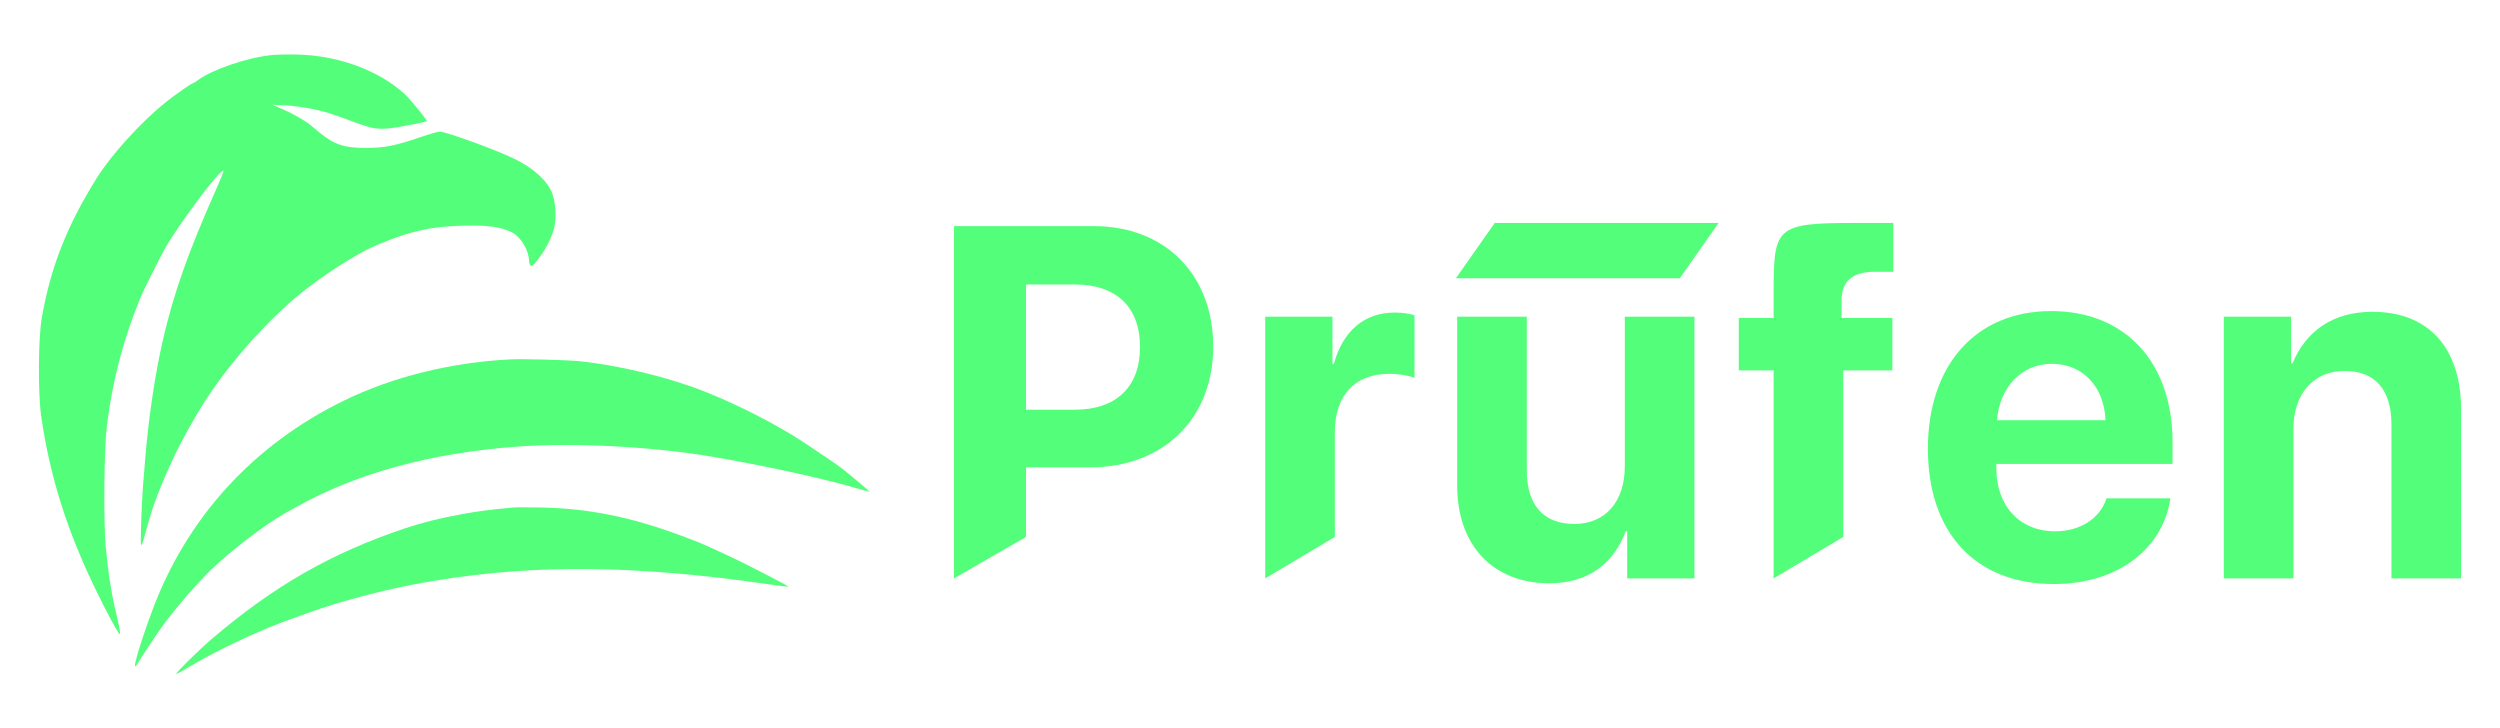 <svg width="151" height="44" viewBox="0 0 151 44" fill="none" xmlns="http://www.w3.org/2000/svg">
<path d="M11.954 4.841C12.804 4.203 14.964 3.468 16.405 3.327C16.747 3.293 17.479 3.279 18.03 3.296C20.488 3.37 22.873 4.256 24.443 5.679C24.748 5.955 25.829 7.279 25.783 7.32C25.727 7.37 24.269 7.655 23.671 7.733C22.889 7.835 22.489 7.779 21.575 7.44C20.548 7.059 20.384 7 19.906 6.844C19.199 6.614 18.024 6.404 17.211 6.364L16.441 6.326L17.028 6.575C17.593 6.815 18.41 7.275 18.715 7.526L19.302 8.008C20.195 8.742 20.803 8.942 22.125 8.934C23.258 8.927 23.899 8.799 25.439 8.269C25.95 8.094 26.46 7.95 26.573 7.95C26.924 7.95 29.969 9.057 31.017 9.566C32.227 10.153 33.056 10.904 33.355 11.683C33.547 12.183 33.61 13.039 33.5 13.633C33.375 14.303 32.897 15.215 32.327 15.87C32.14 16.085 32.091 16.109 32.029 16.017C31.988 15.957 31.954 15.841 31.953 15.76C31.944 15.12 31.46 14.309 30.922 14.035C30.289 13.712 29.491 13.597 28.087 13.628C26.712 13.659 25.846 13.776 24.742 14.082C24.015 14.284 22.853 14.733 22.181 15.072C20.808 15.765 18.768 17.155 17.584 18.204C15.532 20.022 13.606 22.279 12.196 24.518C11.791 25.161 10.95 26.665 10.675 27.24C9.776 29.114 9.258 30.442 8.886 31.822C8.486 33.308 8.477 33.305 8.521 31.712C8.543 30.925 8.592 29.902 8.63 29.438C8.668 28.974 8.736 28.149 8.78 27.605C8.977 25.203 9.375 22.55 9.841 20.527C10.488 17.723 11.364 15.238 13.022 11.511C13.307 10.868 13.526 10.327 13.508 10.309C13.337 10.138 10.704 13.656 9.895 15.137C9.581 15.712 8.669 17.539 8.523 17.887C7.484 20.36 6.795 22.962 6.457 25.698C6.289 27.06 6.245 31.395 6.384 32.995C6.505 34.383 6.71 35.753 6.945 36.735C7.184 37.734 7.295 38.312 7.247 38.31C7.114 38.304 5.752 35.656 5.045 34.03C3.741 31.03 2.944 28.265 2.494 25.184C2.287 23.769 2.306 20.429 2.528 19.171C3.066 16.117 4.041 13.642 5.841 10.757C6.711 9.363 8.497 7.394 9.972 6.205C10.544 5.743 11.585 5.016 11.674 5.016C11.7 5.016 11.826 4.937 11.954 4.841Z" fill="#53FF7A"/>
<path d="M20.768 24.199C23.72 22.761 27.162 21.905 30.779 21.708C31.502 21.669 34.172 21.736 34.959 21.814C37.284 22.042 40.328 22.771 42.461 23.61C44.276 24.325 46.141 25.249 47.904 26.306C48.343 26.57 50.52 28.032 50.809 28.257C51.268 28.614 52.549 29.692 52.535 29.707C52.529 29.714 52.194 29.623 51.79 29.505C49.771 28.912 46.375 28.166 43.173 27.611C39.498 26.974 34.718 26.72 31.232 26.975C26.032 27.356 21.551 28.579 17.908 30.613C17.787 30.68 17.49 30.846 17.248 30.98C15.864 31.75 13.37 33.709 12.307 34.86C12.212 34.964 11.979 35.214 11.789 35.415C11.373 35.858 10.471 36.938 10.012 37.542C9.665 37.998 8.553 39.655 8.306 40.084C7.895 40.797 8.35 39.16 9.196 36.882C11.278 31.276 15.309 26.858 20.768 24.199Z" fill="#53FF7A"/>
<path d="M27.919 31.053C28.904 30.873 29.421 30.806 30.962 30.654C31.124 30.638 31.897 30.638 32.68 30.653C35.551 30.71 38.082 31.219 41.157 32.357C41.974 32.66 42.479 32.865 42.912 33.068C43.116 33.164 43.597 33.385 43.98 33.56C44.877 33.968 47.652 35.398 47.617 35.433C47.602 35.448 47.017 35.377 46.317 35.276C38.508 34.142 32.353 34.074 26.388 35.054C24.209 35.412 22.651 35.772 20.255 36.469C19.455 36.702 17.055 37.559 16.221 37.909C14.406 38.672 12.653 39.539 11.389 40.3C10.99 40.54 10.652 40.725 10.638 40.71C10.589 40.661 12.042 39.231 12.777 38.604C16.557 35.38 20.021 33.397 24.479 31.906C25.527 31.556 26.557 31.3 27.919 31.053Z" fill="#53FF7A"/>
<path d="M107.126 34.935V22.372H105.023V19.202H107.126V18.008C107.126 13.658 107.126 13.466 112.21 13.466H114.356V16.415H113.218C111.836 16.415 111.231 17.034 111.231 18.155V19.202H114.299V22.372H111.332V32.43L107.126 34.935Z" fill="#53FF7A"/>
<path fill-rule="evenodd" clip-rule="evenodd" d="M57.623 13.658H66.077C70.341 13.658 73.279 16.562 73.279 20.942C73.279 25.306 70.24 28.226 65.861 28.226H61.972V32.43L57.623 34.935V13.658ZM61.972 17.182V24.746H64.911C67.402 24.746 68.857 23.39 68.857 20.957C68.857 18.538 67.417 17.182 64.925 17.182H61.972Z" fill="#53FF7A"/>
<path d="M76.419 34.935V19.128H80.48V21.974H80.567C81.114 19.969 82.425 18.878 84.24 18.878C84.729 18.878 85.147 18.951 85.435 19.04V22.829C85.089 22.682 84.513 22.579 83.908 22.579C81.834 22.579 80.624 23.876 80.624 26.103V32.43L76.419 34.935Z" fill="#53FF7A"/>
<path d="M102.344 34.935V19.128H98.138V28.182C98.138 30.276 96.972 31.647 95.099 31.647C93.241 31.647 92.219 30.526 92.219 28.418V19.128H88.013V29.317C88.013 33.004 90.231 35.23 93.573 35.23C95.906 35.23 97.433 34.08 98.196 32.09H98.282V34.935H102.344Z" fill="#53FF7A"/>
<path fill-rule="evenodd" clip-rule="evenodd" d="M131.093 30.099H127.233C126.844 31.308 125.663 32.09 124.122 32.09C121.976 32.09 120.578 30.541 120.578 28.285V28.02H131.222V26.707C131.222 21.9 128.385 18.789 123.891 18.789C119.325 18.789 116.445 22.062 116.445 27.105C116.445 32.163 119.297 35.275 124.05 35.275C127.866 35.275 130.632 33.195 131.093 30.099ZM120.622 25.38C120.766 23.404 122.091 21.974 123.934 21.974C125.807 21.974 127.089 23.36 127.175 25.38H120.622Z" fill="#53FF7A"/>
<path d="M134.319 34.935V19.128H138.381V21.945H138.467C139.288 19.983 140.916 18.833 143.292 18.833C146.72 18.833 148.65 21.045 148.65 24.746V34.935H144.444V25.646C144.444 23.581 143.494 22.402 141.607 22.402C139.72 22.402 138.525 23.817 138.525 25.867V34.935H134.319Z" fill="#53FF7A"/>
<path d="M103.804 13.466H90.282L87.937 16.806H101.46L103.804 13.466Z" fill="#53FF7A"/>
</svg>
